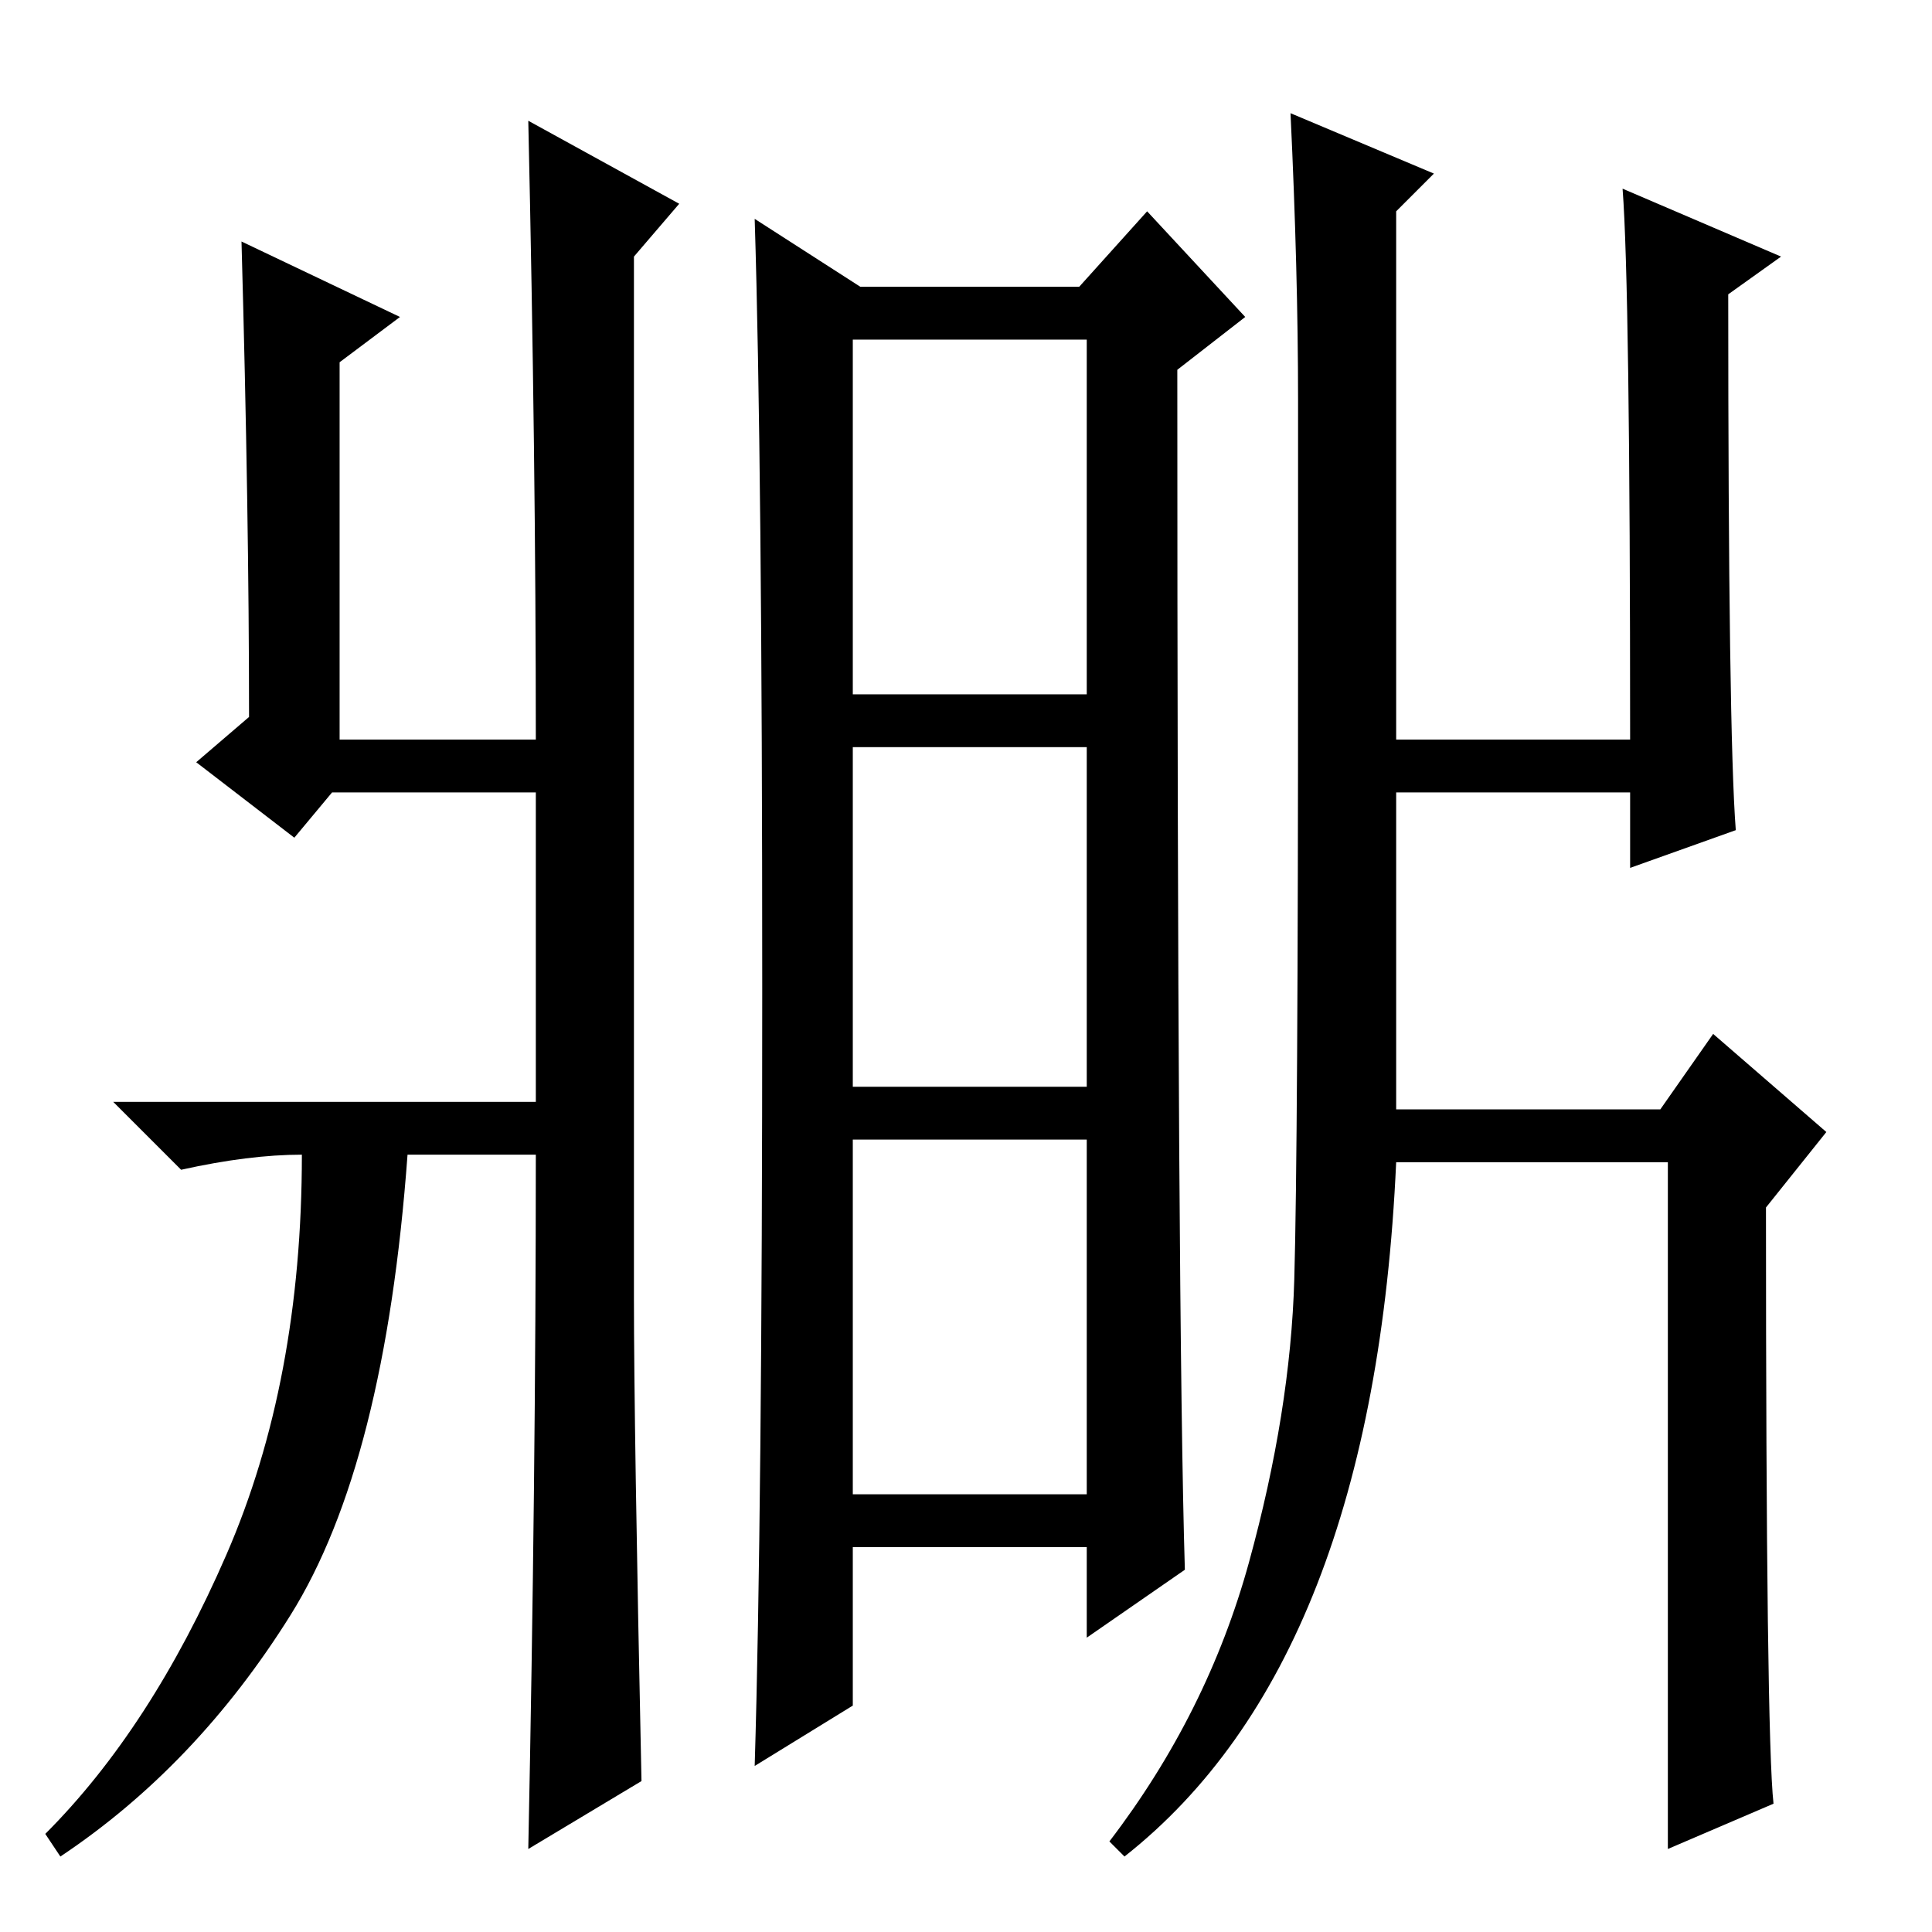 <?xml version="1.0" standalone="no"?>
<!DOCTYPE svg PUBLIC "-//W3C//DTD SVG 1.1//EN" "http://www.w3.org/Graphics/SVG/1.1/DTD/svg11.dtd" >
<svg xmlns="http://www.w3.org/2000/svg" xmlns:xlink="http://www.w3.org/1999/xlink" version="1.1" viewBox="0 -36 256 256">
  <g transform="matrix(1 0 0 -1 0 220)">
   <path fill="currentColor"
d="M30 50q10 23 10 53q-7 0 -16 -2l-9 9h56v41h-27l-5 -6l-13 10l7 6q0 27 -1 63l21 -10l-8 -6v-50h26q0 37 -1 82l20 -11l-6 -7v-138q0 -17 1 -64l-15 -9q1 49 1 92h-17q-3 -41 -15.5 -61t-30.5 -32l-2 3q14 14 24 37zM165.5 49q5.5 20 6 37.5t0.5 83.5v33q0 17 -1 38
l19 -8l-5 -5v-23v-27v-20h31q0 60 -1 73l21 -9l-7 -5q0 -58 1 -71l-14 -5v10h-31v-42h35l7 10l15 -13l-8 -10q0 -70 1 -79l-14 -6v91h-36q-3 -66 -36 -92l-2 2q13 17 18.5 37zM113 164h31v47h-31v-47zM113 112h31v45h-31v-45zM113 58h31v47h-31v-47zM100 227l14 -9h29l9 10
l13 -14l-9 -7q0 -126 1 -159l-13 -9v12h-31v-21l-13 -8q1 33 1 103t-1 102z" />
  </g>

</svg>
